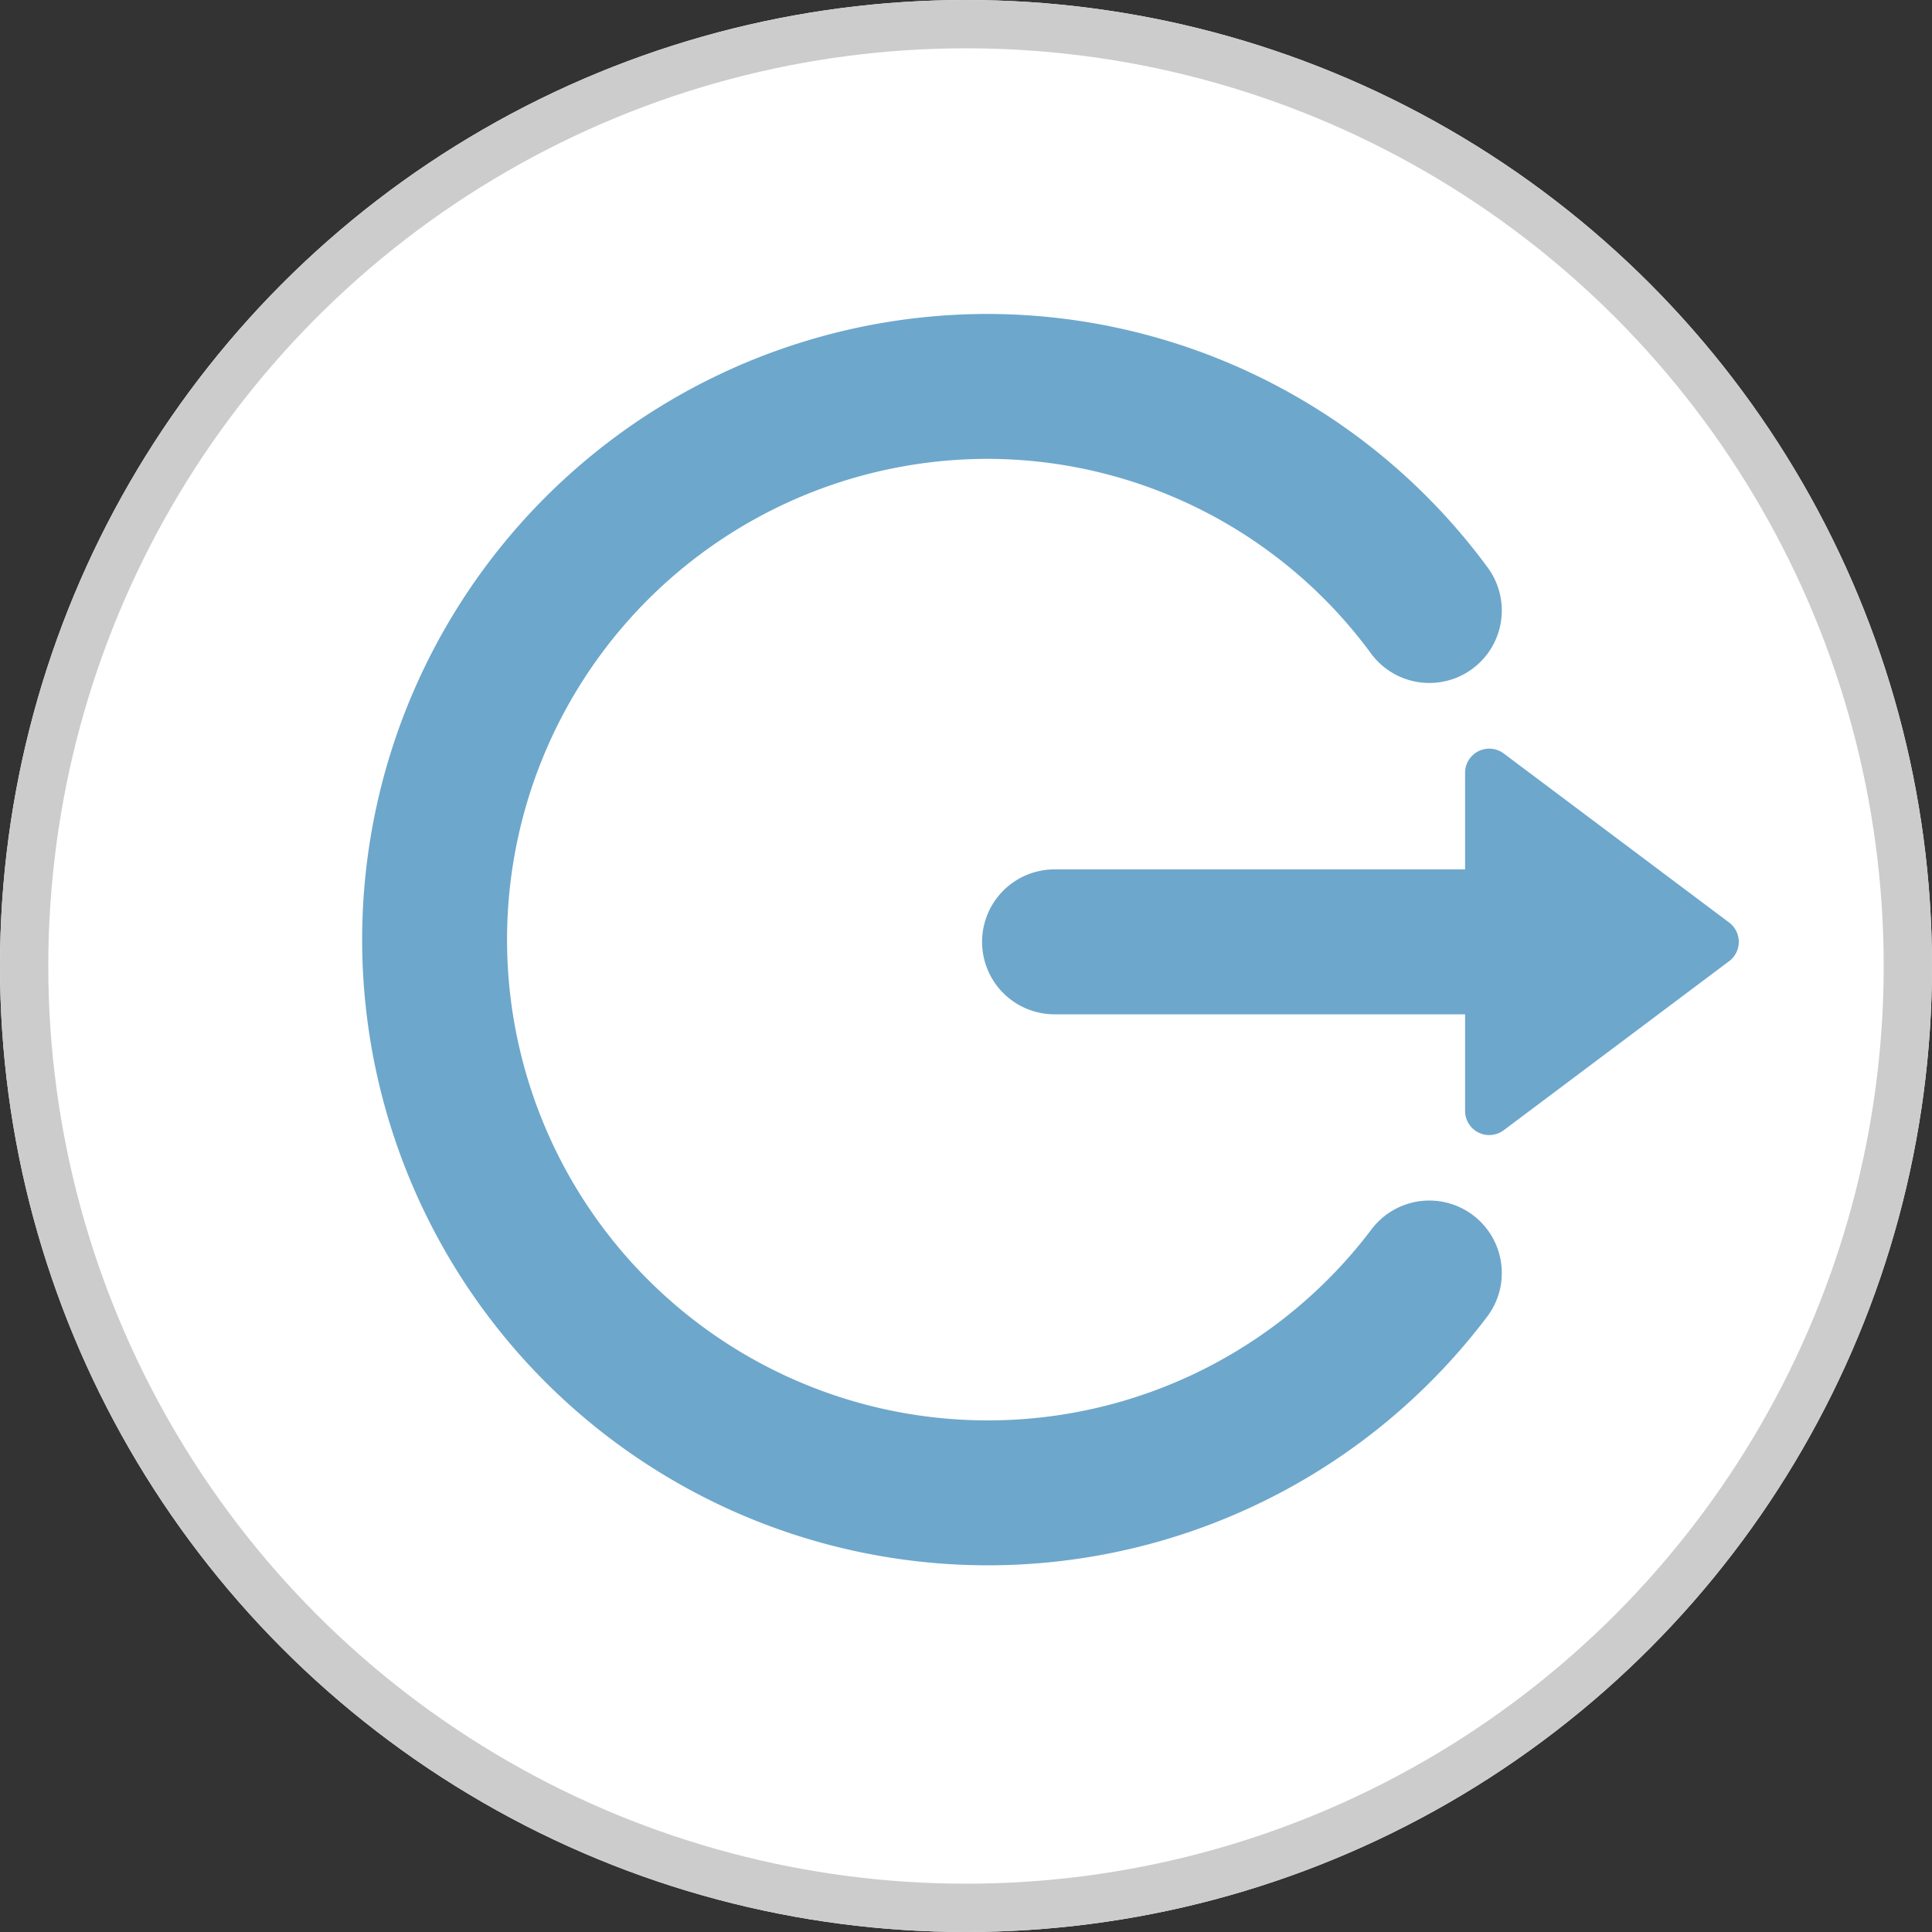 <svg xmlns="http://www.w3.org/2000/svg" width="40" height="40" viewBox="0 0 40 40"><rect x="0" y="0" width="40" height="40" fill="#333333" stroke="none"/><defs><style>.a,.d{fill:#fff;}.a{stroke:#ccc;}.b,.f{fill:none;}.b{stroke:rgba(73,145,191,0.8);stroke-linecap:round;stroke-width:3px;}.b,.d{stroke-miterlimit:10;}.c{fill:rgba(73,145,191,0.8);}.d{stroke:#000;}.e{stroke:none;}</style></defs><g transform="translate(-770 -296)"><g transform="translate(-48)"><g class="a" transform="translate(818 296)"><circle class="e" cx="20" cy="20" r="20"/><circle class="f" cx="20" cy="20" r="19.5"/></g></g><g transform="translate(770.54 295.54)"><path class="b" d="M29.053,26.816A11.454,11.454,0,1,1,19.885,8.46,11.371,11.371,0,0,1,29.053,13.1"/><path class="c" d="M-3605.54,6846.961v-2h-8.5a1.5,1.5,0,0,1-1.5-1.5,1.5,1.5,0,0,1,1.5-1.5h8.5v-2a.5.5,0,0,1,.8-.4l4.667,3.5a.5.5,0,0,1,0,.8l-4.667,3.5a.5.5,0,0,1-.3.1A.5.5,0,0,1-3605.54,6846.961Z" transform="translate(3635.333 -6823.501)"/><path class="d" d="M20,20" transform="translate(-0.088 -0.04)"/></g></g></svg>